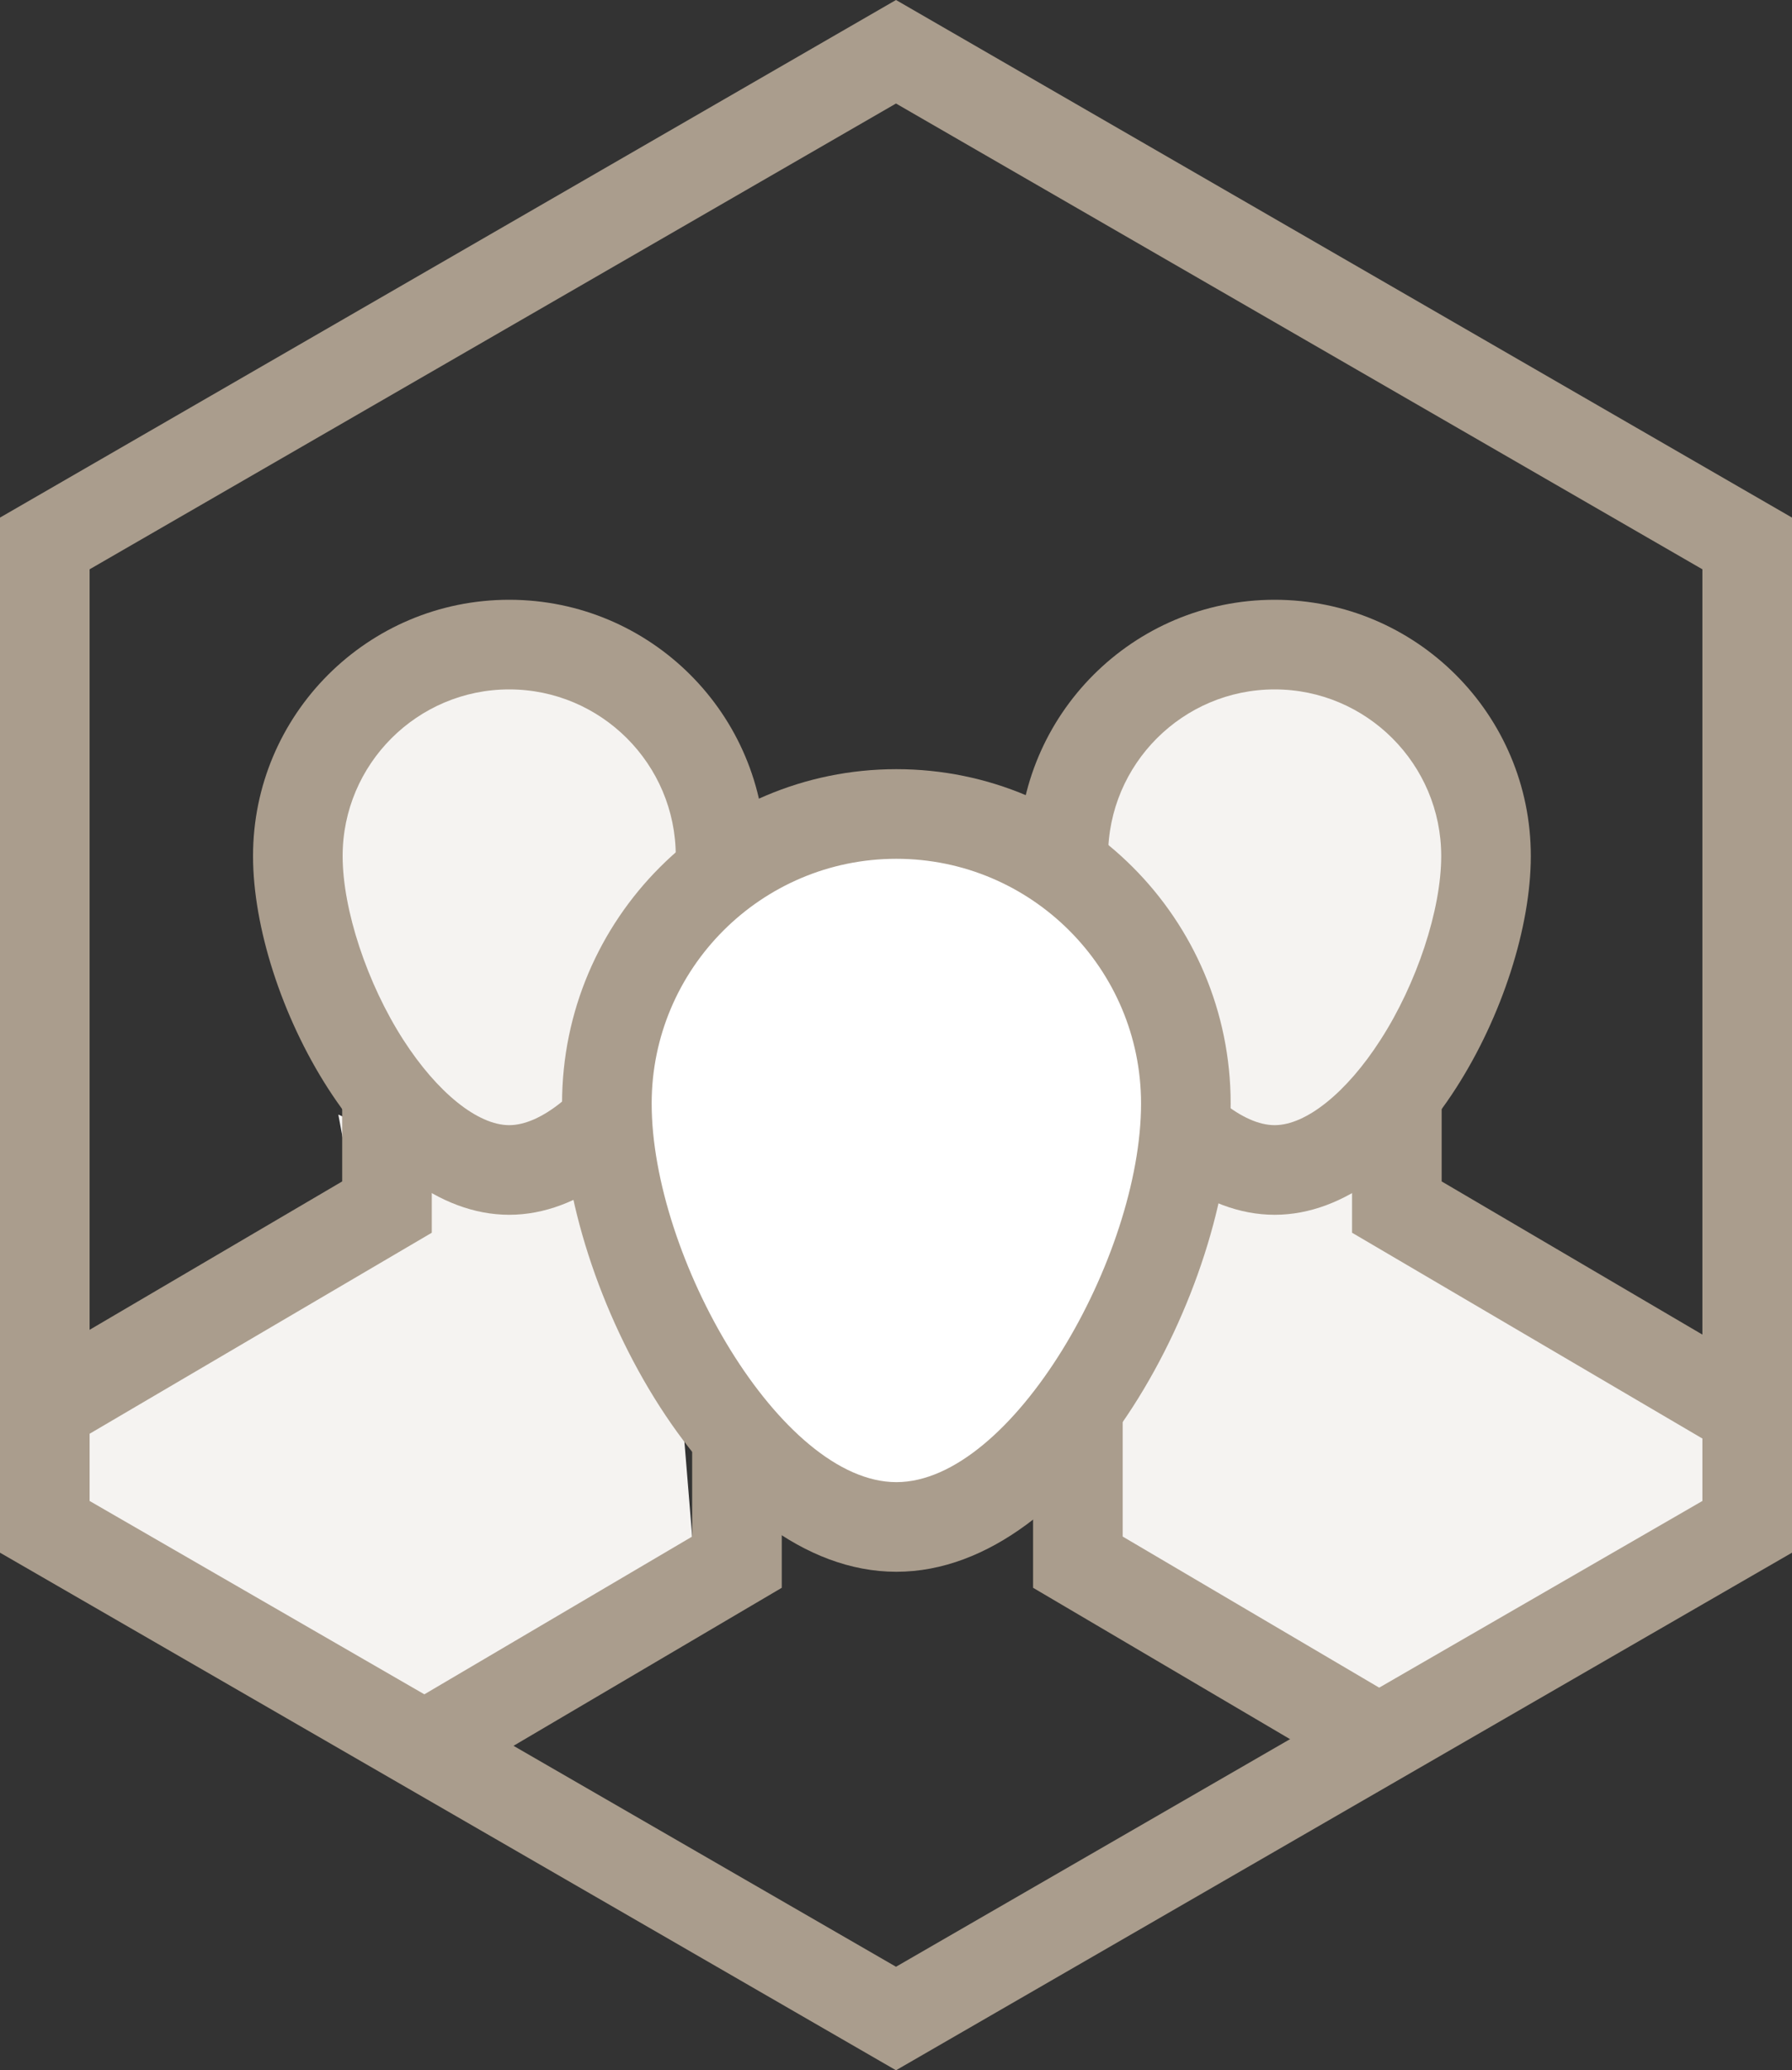 <svg xmlns="http://www.w3.org/2000/svg" width="20" height="23.099" viewBox="0 0 20 23.099">
  <rect x="0" y="0" width="20" height="23.099" fill="#333333" stroke="none"/>
  <g id="cooperative-card-people" transform="translate(-924 -812)">
    <path id="Path_337" data-name="Path 337" d="M2589.109,1709.753l1.241.37,1.531-.687-.211,1.135,3.987,2.561-.264,1-4.383,2.4-3.09-2.245.132-1.611.871-1.611Z" transform="translate(-1652 -885)" fill="#f5f3f1"/>
    <path id="Path_338" data-name="Path 338" d="M2594.469,1709.753l-1.241.37-1.531-.687.211,1.135-3.987,2.561.264,1,4.383,2.4,3.09-2.245-.132-1.611-.871-1.611Z" transform="translate(-1663.921 -885)" fill="#f5f3f1"/>
    <g id="Path_332" data-name="Path 332" transform="translate(935.367 818.692)" fill="#f5f3f1">
      <path d="M 2.859 6.362 C 2.325 6.362 1.741 5.932 1.258 5.182 C 0.797 4.467 0.5 3.556 0.5 2.859 C 0.5 1.558 1.558 0.5 2.859 0.5 C 4.16 0.5 5.218 1.558 5.218 2.859 C 5.218 3.556 4.921 4.467 4.461 5.182 C 3.978 5.932 3.394 6.362 2.859 6.362 Z" stroke="none"/>
      <path d="M 2.859 1 C 1.834 1 1 1.834 1 2.859 C 1 3.457 1.273 4.282 1.678 4.911 C 2.056 5.498 2.508 5.862 2.859 5.862 C 3.21 5.862 3.663 5.498 4.04 4.911 C 4.446 4.282 4.718 3.457 4.718 2.859 C 4.718 1.834 3.884 1 2.859 1 M 2.859 3.814697265625e-06 C 4.438 3.814697265625e-06 5.718 1.28 5.718 2.859 C 5.718 4.438 4.438 6.862 2.859 6.862 C 1.28 6.862 4.291534423828125e-06 4.438 4.291534423828125e-06 2.859 C 4.291534423828125e-06 1.28 1.28 3.814697265625e-06 2.859 3.814697265625e-06 Z" stroke="none" fill="#aa9d8d"/>
    </g>
    <g id="Path_336" data-name="Path 336" transform="translate(926.824 818.692)" fill="#f5f3f1">
      <path d="M 2.859 6.362 C 2.325 6.362 1.741 5.932 1.258 5.182 C 0.797 4.467 0.5 3.556 0.5 2.859 C 0.5 1.558 1.558 0.5 2.859 0.5 C 4.16 0.5 5.218 1.558 5.218 2.859 C 5.218 3.556 4.921 4.467 4.461 5.182 C 3.978 5.932 3.394 6.362 2.859 6.362 Z" stroke="none"/>
      <path d="M 2.859 1 C 1.834 1 1 1.834 1 2.859 C 1 3.457 1.273 4.282 1.678 4.911 C 2.056 5.498 2.508 5.862 2.859 5.862 C 3.21 5.862 3.663 5.498 4.04 4.911 C 4.446 4.282 4.718 3.457 4.718 2.859 C 4.718 1.834 3.884 1 2.859 1 M 2.859 3.814697265625e-06 C 4.438 3.814697265625e-06 5.718 1.28 5.718 2.859 C 5.718 4.438 4.438 6.862 2.859 6.862 C 1.28 6.862 -5.245208740234375e-06 4.438 -5.245208740234375e-06 2.859 C -5.245208740234375e-06 1.28 1.28 3.814697265625e-06 2.859 3.814697265625e-06 Z" stroke="none" fill="#aa9d8d"/>
    </g>
    <path id="Path_333" data-name="Path 333" d="M2591.531,1713.1v1.232l3.952,2.321" transform="translate(-1651.941 -888.864)" fill="none" stroke="#aa9d8d" stroke-width="1"/>
    <path id="Path_335" data-name="Path 335" d="M2595.483,1713.1v1.232l-3.952,2.321" transform="translate(-1667.164 -888.864)" fill="none" stroke="#aa9d8d" stroke-width="1"/>
    <g id="Path_328" data-name="Path 328" transform="translate(944 812) rotate(90)" fill="none" stroke-miterlimit="10">
      <path d="M5.775,20h11.55L23.1,10,17.324,0H5.775L0,10Z" stroke="none"/>
      <path d="M 16.747 19 L 21.944 10 L 16.747 1 L 6.352 1 L 1.155 10 L 6.352 19 L 16.747 19 M 17.324 20 L 5.775 20 L -2.25982671508973e-06 10 L 5.775 2.370605443502427e-06 L 17.324 2.370605443502427e-06 L 23.099 10 L 17.324 20 Z" stroke="none" fill="#aa9d8d"/>
    </g>
    <path id="Path_330" data-name="Path 330" d="M2594.364,1712.1v1.613l-3.313,1.951" transform="translate(-1662.139 -884.283)" fill="none" stroke="#aa9d8d" stroke-width="1"/>
    <path id="Path_334" data-name="Path 334" d="M2591.051,1712.1v1.613l3.313,1.951" transform="translate(-1655.021 -884.283)" fill="none" stroke="#aa9d8d" stroke-width="1"/>
    <g id="Path_329" data-name="Path 329" transform="translate(930.273 820.582)" fill="#fff">
      <path d="M 3.731 8.455 C 2.981 8.455 2.172 7.868 1.513 6.845 C 0.898 5.889 0.5 4.667 0.5 3.731 C 0.5 1.95 1.95 0.5 3.731 0.5 C 5.513 0.5 6.962 1.95 6.962 3.731 C 6.962 4.667 6.565 5.889 5.949 6.845 C 5.29 7.868 4.482 8.455 3.731 8.455 Z" stroke="none"/>
      <path d="M 3.731 1 C 2.225 1 1 2.225 1 3.731 C 1 5.437 2.439 7.955 3.731 7.955 C 5.024 7.955 6.462 5.437 6.462 3.731 C 6.462 2.225 5.237 1 3.731 1 M 3.731 2.86102294921875e-06 C 5.792 2.86102294921875e-06 7.462 1.671 7.462 3.731 C 7.462 5.792 5.792 8.955 3.731 8.955 C 1.671 8.955 -4.291534423828125e-06 5.792 -4.291534423828125e-06 3.731 C -4.291534423828125e-06 1.671 1.671 2.86102294921875e-06 3.731 2.86102294921875e-06 Z" stroke="none" fill="#aa9d8d"/>
    </g>
  </g>
</svg>
